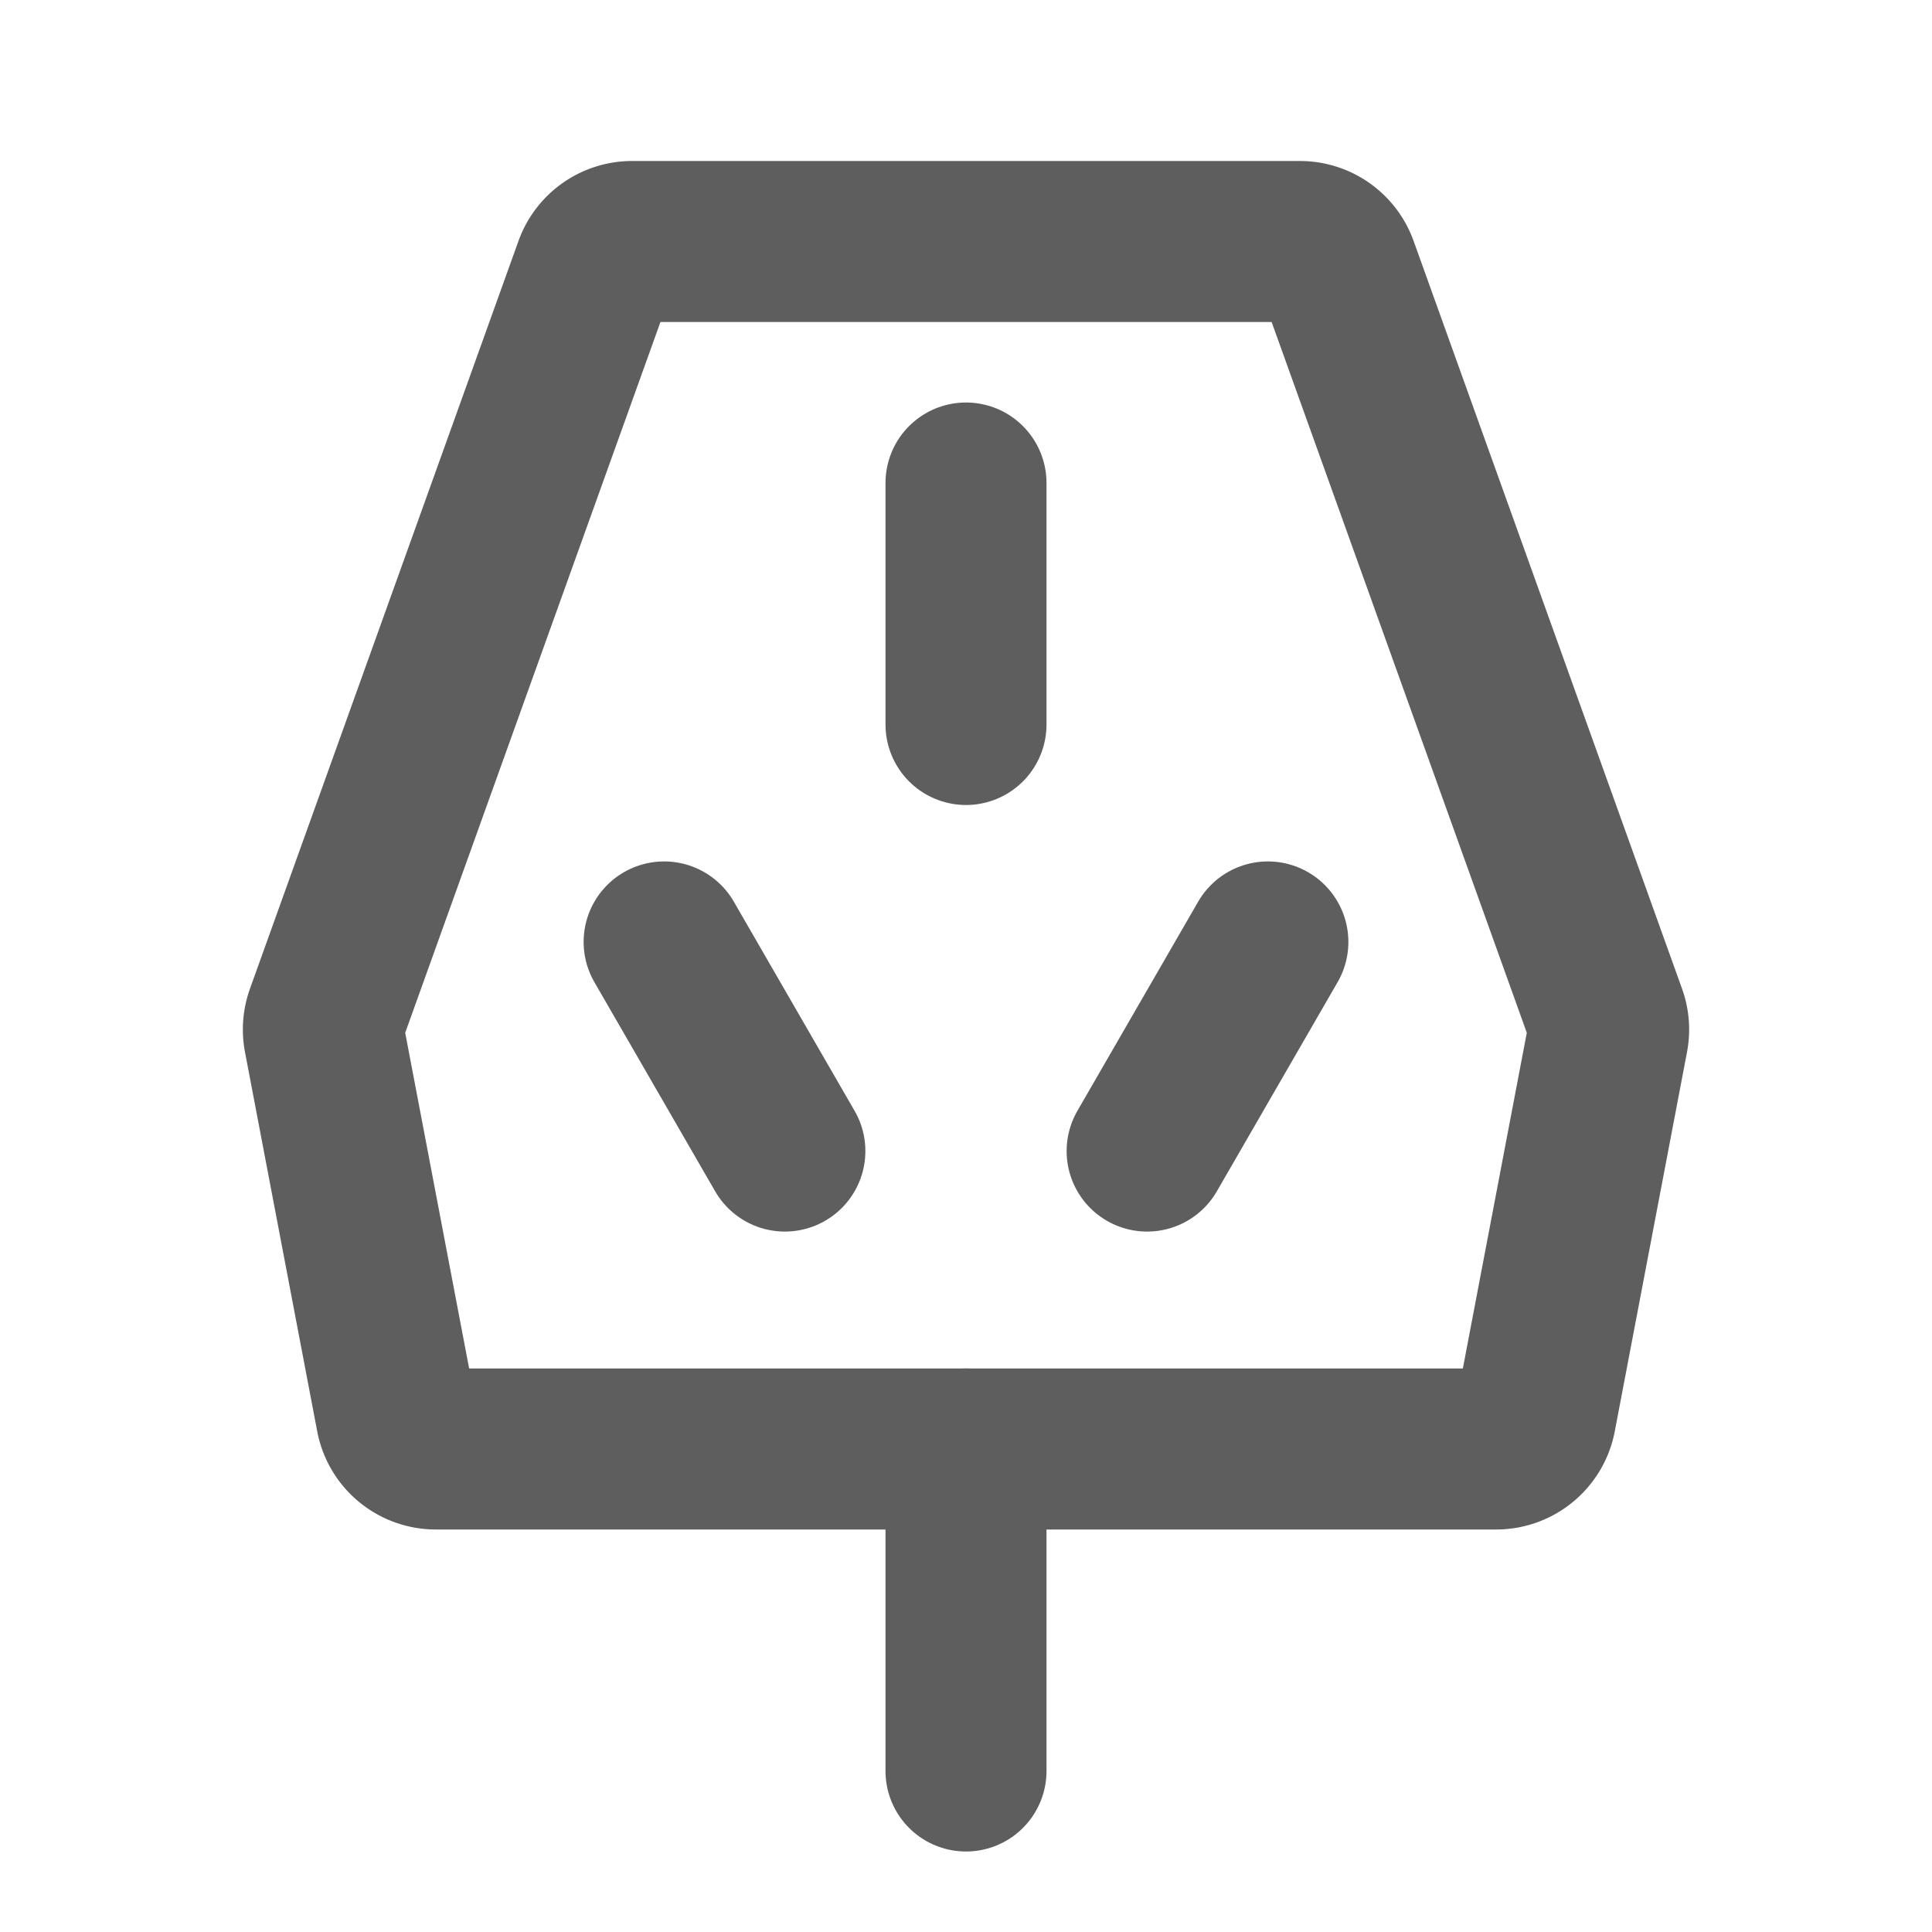 <svg width="80" height="80" fill="none" stroke="#5e5e5e" stroke-linecap="round" stroke-linejoin="round" stroke-width="2" viewBox="0 0 24 24" xmlns="http://www.w3.org/2000/svg">
  <path d="M16.148 3H7.852a.5.5 0 0 0-.47.331l-3.336 9.29a.5.5 0 0 0-.02.263l.897 4.71a.5.5 0 0 0 .49.406h13.173a.5.5 0 0 0 .491-.407l.897-4.709a.5.5 0 0 0-.02-.263l-3.335-9.29a.5.5 0 0 0-.47-.331Z"></path>
  <path d="M12 18v4"></path>
  <path d="M12 6v3"></path>
  <path d="m8.25 11.701 1.5 2.598"></path>
  <path d="m15.75 11.701-1.5 2.598"></path>
</svg>